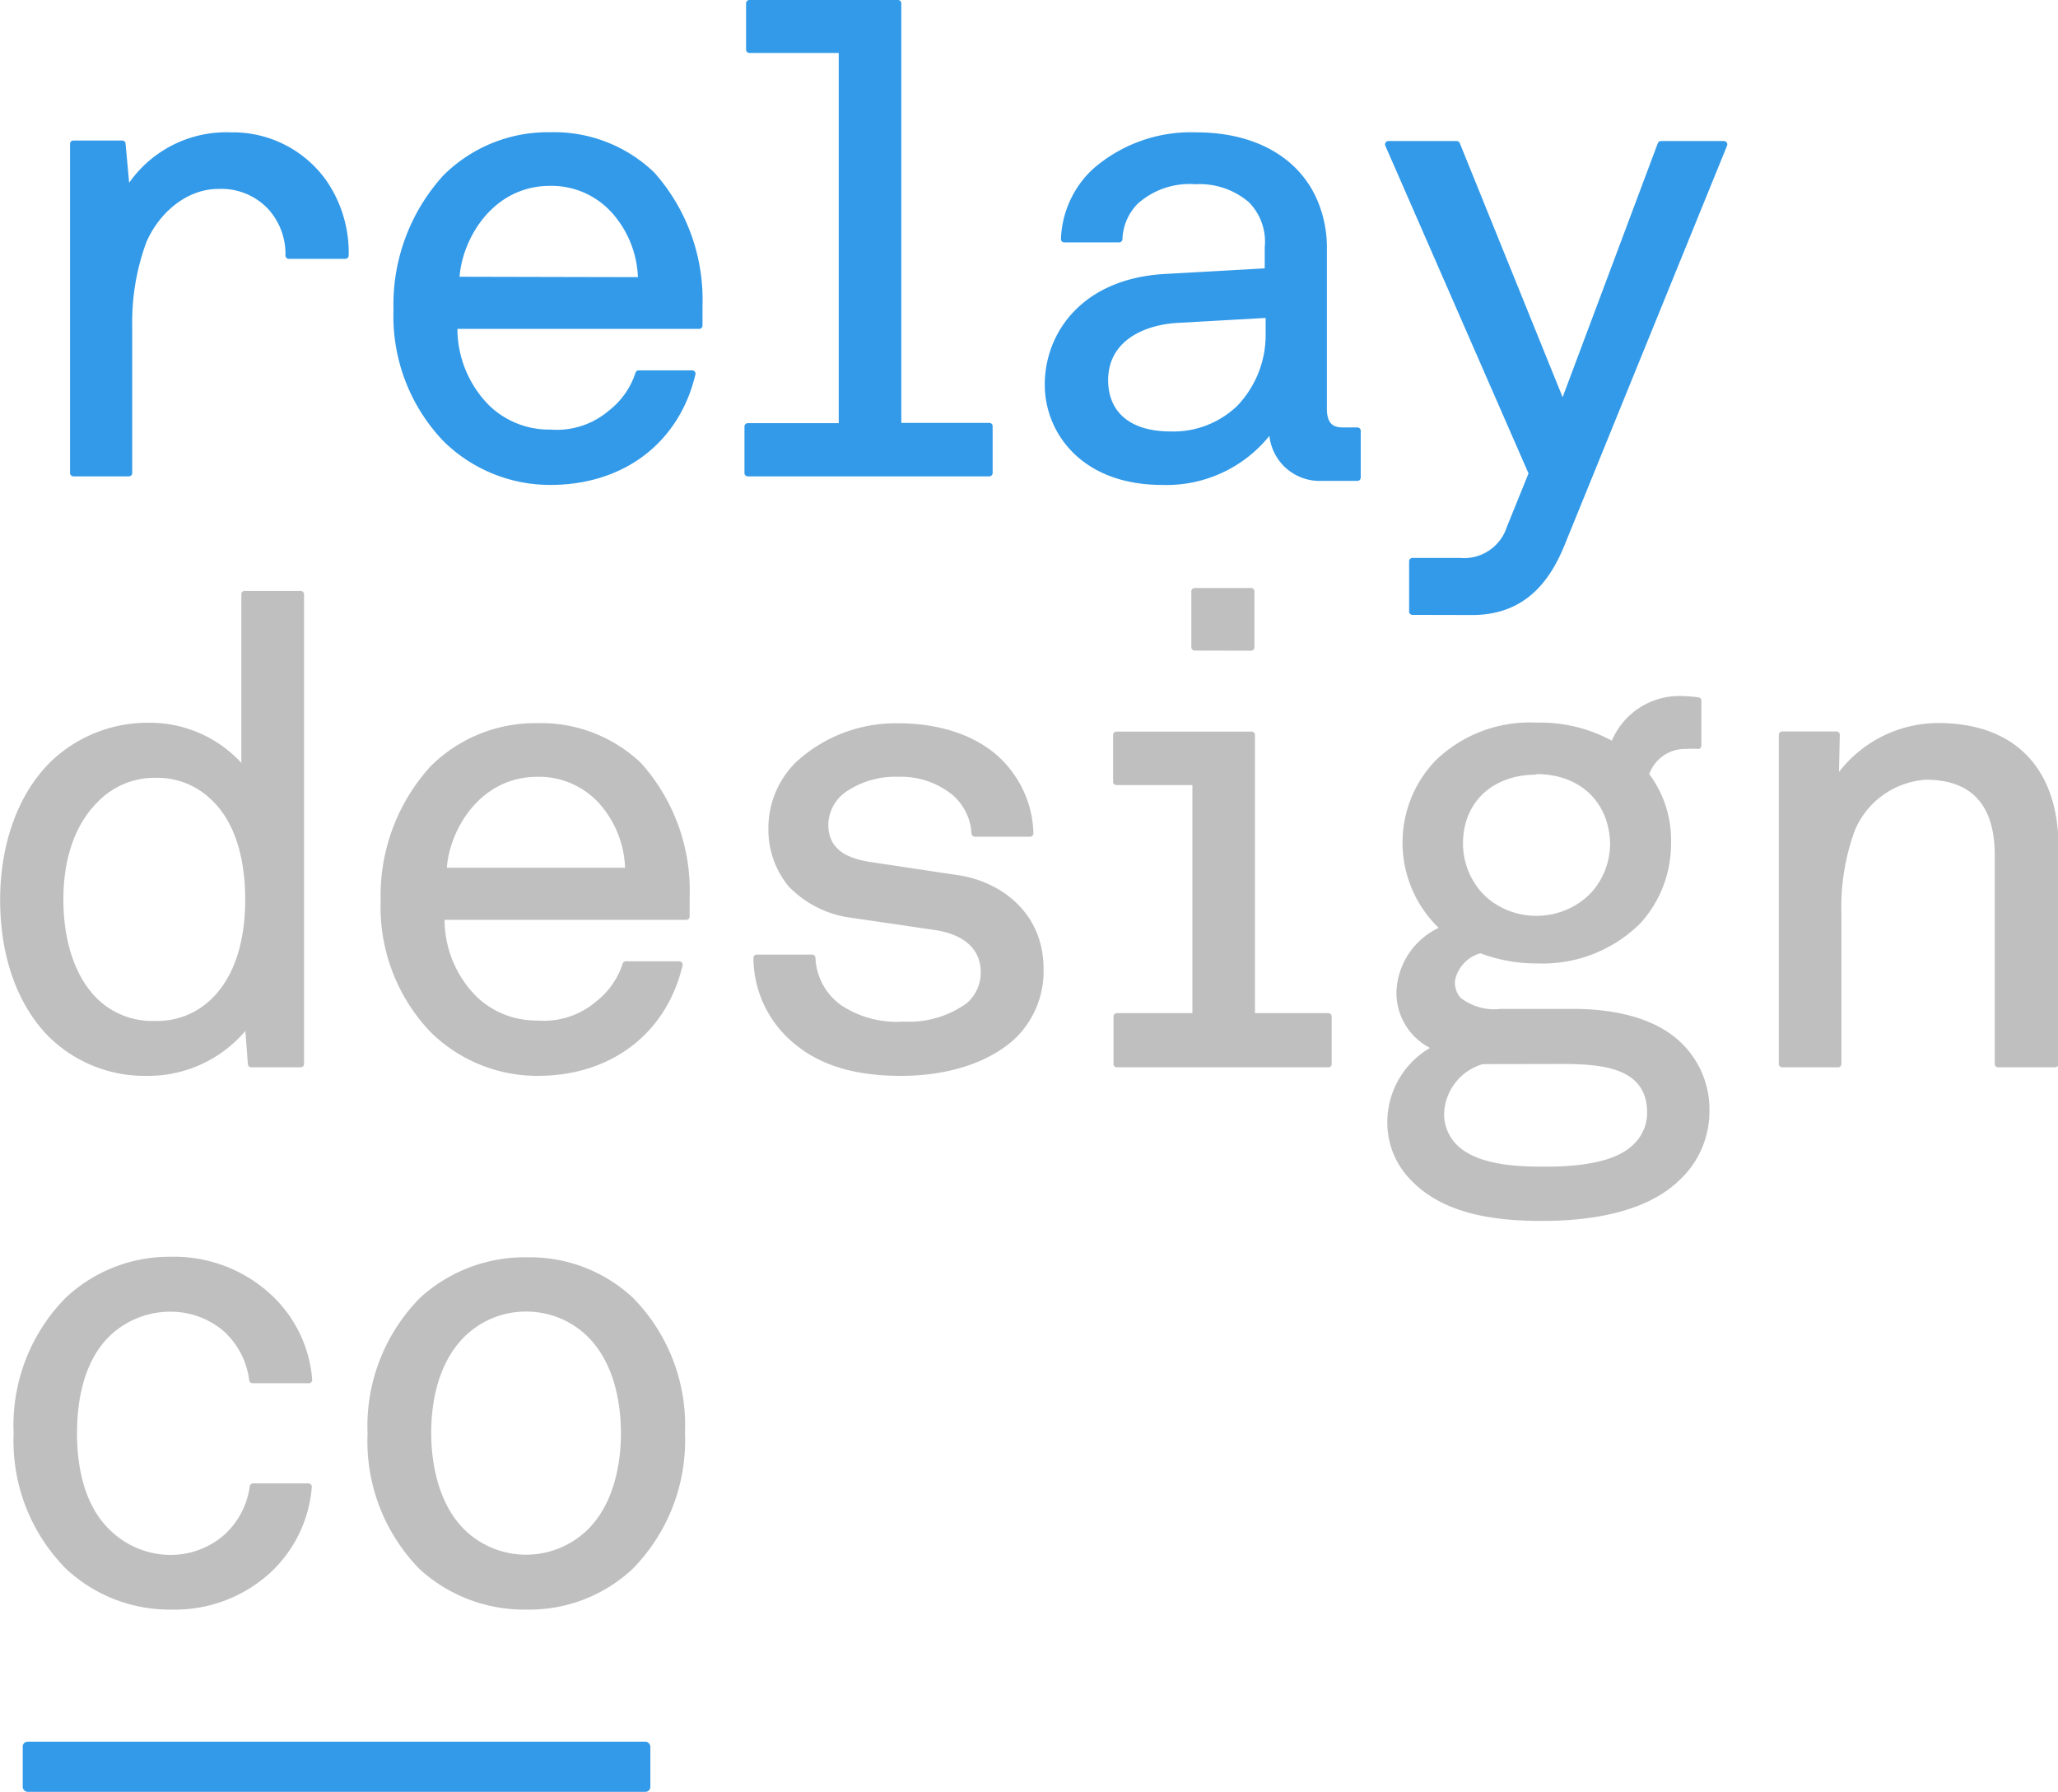 <svg height="134.02" viewBox="0 0 153.92 134.02" width="153.92" xmlns="http://www.w3.org/2000/svg"><g transform="translate(-1.65 -1.1)"><path d="m7.14 36.73a.25.25 0 0 1 -.25-.25v-24.62a.25.25 0 0 1 .25-.25h3.65a.25.25 0 0 1 .25.23l.27 2.93a8.88 8.88 0 0 1 7.61-3.77 8.57 8.57 0 0 1 7.21 3.71 9.52 9.52 0 0 1 1.6 5.5.25.25 0 0 1 -.25.25h-4.23a.25.25 0 0 1 -.25-.25 5 5 0 0 0 -1.25-3.43 4.8 4.8 0 0 0 -3.75-1.55c-2.56 0-4.56 2-5.41 4a17.29 17.29 0 0 0 -1.05 6.28v10.97a.25.25 0 0 1 -.25.25z" fill="#329ae9"/><path d="m23.25 20.18a5.3 5.3 0 0 0 -1.31-3.6 5 5 0 0 0 -3.94-1.58 6.53 6.53 0 0 0 -5.64 4.18 17.72 17.72 0 0 0 -1.07 6.37v10.93h-4.15v-24.62h3.65l.34 3.7a8.58 8.58 0 0 1 7.79-4.33 8.34 8.34 0 0 1 7 3.6 9.33 9.33 0 0 1 1.56 5.35z" fill="#329ae9"/><path d="m42.81 37.37a11.36 11.36 0 0 1 -8-3.28 13.53 13.53 0 0 1 -3.73-9.81 14.37 14.37 0 0 1 3.72-10.05 11.07 11.07 0 0 1 8-3.24 10.82 10.82 0 0 1 7.77 3 14.3 14.3 0 0 1 3.62 10v1.46a.25.25 0 0 1 -.25.25h-18.08a8.16 8.16 0 0 0 2.4 5.75 6.44 6.44 0 0 0 4.55 1.78 6 6 0 0 0 4.37-1.41 5.89 5.89 0 0 0 2-2.84.25.25 0 0 1 .24-.18h4a.25.25 0 0 1 .24.31c-1.21 5.1-5.35 8.26-10.85 8.26zm6.55-15.54a7.66 7.66 0 0 0 -2-4.88 6.08 6.08 0 0 0 -4.55-1.95c-4.35 0-6.58 4-6.79 6.8z" fill="#329ae9"/><path d="m35.61 25.49a8.51 8.51 0 0 0 2.48 6.18 6.7 6.7 0 0 0 4.72 1.85 6.33 6.33 0 0 0 4.53-1.46 6.17 6.17 0 0 0 2-3h4c-1.17 5.11-5.4 8-10.56 8a11.06 11.06 0 0 1 -7.78-3.16 13.23 13.23 0 0 1 -3.65-9.63 14.06 14.06 0 0 1 3.65-9.88 10.8 10.8 0 0 1 7.83-3.16 10.57 10.57 0 0 1 7.59 3 14 14 0 0 1 3.58 9.77v1.46zm11.92-8.71a6.31 6.31 0 0 0 -4.72-2c-4.72 0-7 4.38-7.06 7.3h13.87a7.91 7.91 0 0 0 -2.09-5.3z" fill="#329ae9"/><path d="m57.58 36.73a.25.25 0 0 1 -.25-.25v-3.48a.25.25 0 0 1 .25-.25h6.8v-27.69h-6.68a.25.25 0 0 1 -.25-.25v-3.46a.25.25 0 0 1 .25-.25h11.11a.25.25 0 0 1 .25.25v31.38h6.58a.25.25 0 0 1 .25.25v3.5a.25.25 0 0 1 -.25.25z" fill="#329ae9"/><path d="m57.58 36.48v-3.48h7v-28.19h-6.88v-3.46h11.11v31.65h6.83v3.5z" fill="#329ae9"/><path d="m88.56 37.37c-6 0-8.77-3.89-8.77-7.5 0-3.88 2.8-7.94 9-8.28l7.45-.42v-1.57a4.2 4.2 0 0 0 -1.18-3.37 5.65 5.65 0 0 0 -4-1.35 5.81 5.81 0 0 0 -4.3 1.44 3.94 3.94 0 0 0 -1.16 2.68.25.25 0 0 1 -.25.23h-4.09a.25.25 0 0 1 -.26-.23 7.5 7.5 0 0 1 2.36-5.23 11.13 11.13 0 0 1 7.78-2.77c4.32 0 7.6 1.83 9 5a9 9 0 0 1 .75 3.75v11.92c0 1.23.58 1.4 1.21 1.4h1.08a.25.25 0 0 1 .24.25v3.5a.25.25 0 0 1 -.25.25h-2.72a3.78 3.78 0 0 1 -3.86-3.37 9.88 9.88 0 0 1 -8.03 3.67zm1.18-12.12c-2.52.14-5.21 1.34-5.21 4.28 0 2.44 1.7 3.84 4.66 3.84a6.89 6.89 0 0 0 5-1.92 7.67 7.67 0 0 0 2.12-5.37v-1.2z" fill="#329ae9"/><path d="m100.43 36.82a3.58 3.58 0 0 1 -3.65-3.75h-.1c-1.46 2.48-4.67 4-8.13 4-5.89 0-8.52-3.75-8.52-7.25s2.53-7.69 8.81-8l7.69-.44v-1.78a4.44 4.44 0 0 0 -1.26-3.6 5.81 5.81 0 0 0 -4.14-1.41 6.1 6.1 0 0 0 -4.48 1.51 4.19 4.19 0 0 0 -1.3 2.9h-4.09a7.25 7.25 0 0 1 2.29-5 10.94 10.94 0 0 1 7.59-2.73c4.77 0 7.59 2.19 8.76 4.87a8.73 8.73 0 0 1 .73 3.65v11.88c0 1.31.63 1.65 1.46 1.65h1.07v3.5zm-3.89-12.21-6.81.39c-2.63.15-5.45 1.41-5.45 4.53 0 2.19 1.41 4.09 4.91 4.09a7.16 7.16 0 0 0 5.16-2 7.92 7.92 0 0 0 2.19-5.55z" fill="#329ae9"/><path d="m107.29 47.09a.25.25 0 0 1 -.25-.25v-3.76a.25.25 0 0 1 .25-.25h3.55a3.36 3.36 0 0 0 3.51-2.32l1.62-4-10.71-24.51a.25.25 0 0 1 .23-.35h5.11a.25.25 0 0 1 .23.16l7.69 19 7.12-19a.25.25 0 0 1 .23-.16h4.72a.25.25 0 0 1 .23.34l-12.06 29.65c-1 2.54-2.77 5.46-7 5.46z" fill="#329ae9"/><path d="m118.53 41.54c-1.26 3.11-3.11 5.3-6.81 5.3h-4.43v-3.76h3.55a3.59 3.59 0 0 0 3.75-2.48l1.65-4.14-10.75-24.6h5.11l7.93 19.56 7.35-19.56h4.72z" fill="#329ae9"/><g opacity=".25"><path d="m12.61 81.57a10.21 10.21 0 0 1 -7.33-2.95c-2.34-2.38-3.62-6-3.62-10.2s1.34-8 3.86-10.42a10.45 10.45 0 0 1 7.18-2.84 9.3 9.3 0 0 1 7 3v-12.61a.25.25 0 0 1 .3-.25h4.14a.25.25 0 0 1 .25.25v35.13a.25.25 0 0 1 -.25.25h-3.7a.25.25 0 0 1 -.25-.23l-.19-2.49a9.53 9.53 0 0 1 -7.39 3.36zm.68-22.29a5.89 5.89 0 0 0 -4.35 1.82c-2.11 2.11-2.55 5.12-2.55 7.27 0 3.16.89 5.8 2.51 7.41a5.9 5.9 0 0 0 4.4 1.68 5.76 5.76 0 0 0 4-1.49c2.22-2 2.69-5.21 2.69-7.6s-.47-5.64-2.69-7.6a5.76 5.76 0 0 0 -4.01-1.49z"/><path d="m20.44 80.68-.29-3.21c-1.41 2.48-4.77 3.84-7.54 3.84a10 10 0 0 1 -7.15-2.87c-2.34-2.38-3.55-5.94-3.55-10s1.31-7.85 3.79-10.24a10.16 10.16 0 0 1 7-2.77 8.83 8.83 0 0 1 7.3 3.5v-13.38h4.14v35.13zm-3-20.1a6 6 0 0 0 -4.15-1.58 6.11 6.11 0 0 0 -4.53 1.9 10.35 10.35 0 0 0 -2.63 7.44c0 2.87.73 5.74 2.58 7.59a6.15 6.15 0 0 0 4.57 1.75 6 6 0 0 0 4.14-1.56c2-1.8 2.77-4.72 2.77-7.79s-.72-5.94-2.76-7.74z"/><path d="m41.85 81.57a11.36 11.36 0 0 1 -8-3.28 13.52 13.52 0 0 1 -3.73-9.81 14.37 14.37 0 0 1 3.72-10.05 11.07 11.07 0 0 1 8-3.24 10.82 10.82 0 0 1 7.77 3 14.3 14.3 0 0 1 3.62 10v1.46a.25.25 0 0 1 -.25.25h-18.08a8.16 8.16 0 0 0 2.4 5.75 6.43 6.43 0 0 0 4.55 1.78 6 6 0 0 0 4.37-1.41 5.9 5.9 0 0 0 2-2.84.25.25 0 0 1 .24-.18h4a.25.25 0 0 1 .24.31c-1.21 5.11-5.35 8.26-10.85 8.26zm6.55-15.57a7.66 7.66 0 0 0 -2-4.88 6.08 6.08 0 0 0 -4.54-1.92c-4.35 0-6.58 4-6.79 6.8z"/><path d="m34.65 69.69a8.51 8.51 0 0 0 2.48 6.18 6.7 6.7 0 0 0 4.72 1.85 6.33 6.33 0 0 0 4.53-1.46 6.17 6.17 0 0 0 2-3h4c-1.17 5.11-5.4 8-10.56 8a11.06 11.06 0 0 1 -7.79-3.21 13.23 13.23 0 0 1 -3.65-9.63 14.06 14.06 0 0 1 3.65-9.88 10.8 10.8 0 0 1 7.83-3.16 10.57 10.57 0 0 1 7.59 3 14 14 0 0 1 3.55 9.85v1.46zm11.92-8.69a6.31 6.31 0 0 0 -4.72-2c-4.72 0-7 4.38-7.06 7.3h13.87a7.91 7.91 0 0 0 -2.09-5.3z"/><path d="m69.06 81.57c-3.81 0-6.54-.93-8.59-2.94a8.34 8.34 0 0 1 -2.47-5.88.25.25 0 0 1 .25-.25h4.14a.25.25 0 0 1 .25.24 4.58 4.58 0 0 0 2 3.6 7.57 7.57 0 0 0 4.62 1.17 7.36 7.36 0 0 0 4.66-1.35 3 3 0 0 0 1.08-2.34c0-1.71-1.22-2.83-3.44-3.16l-6.28-.92a7.84 7.84 0 0 1 -4.67-2.37 6.67 6.67 0 0 1 -1.49-4.37 6.9 6.9 0 0 1 2.07-4.9 11 11 0 0 1 7.67-2.9c3.61 0 6.64 1.24 8.32 3.41a8 8 0 0 1 1.76 4.81.25.25 0 0 1 -.25.26h-4.13a.25.25 0 0 1 -.25-.24 4.1 4.1 0 0 0 -1.37-2.84 6.1 6.1 0 0 0 -4.07-1.4 6.58 6.58 0 0 0 -4 1.16 3.08 3.08 0 0 0 -1.27 2.38c0 1.6.94 2.47 3.05 2.82l6.66 1c3.18.47 6.39 2.8 6.39 7a7 7 0 0 1 -2 5.09c-1.87 1.84-5.01 2.92-8.64 2.92z"/><path d="m77.48 78.45c-1.9 1.95-5.06 2.87-8.42 2.87s-6.23-.73-8.42-2.87a8.12 8.12 0 0 1 -2.43-5.69h4.14a4.84 4.84 0 0 0 2.14 3.8 7.9 7.9 0 0 0 4.77 1.22 7.51 7.51 0 0 0 4.82-1.41 3.18 3.18 0 0 0 1.22-2.53c0-1.61-1-3-3.65-3.41l-6.28-.92a7.62 7.62 0 0 1 -4.53-2.29 6.39 6.39 0 0 1 -1.47-4.22 6.62 6.62 0 0 1 2-4.72 10.7 10.7 0 0 1 7.49-2.82c3.36 0 6.42 1.12 8.13 3.31a7.79 7.79 0 0 1 1.7 4.67h-4.13a4.36 4.36 0 0 0 -1.46-3 6.38 6.38 0 0 0 -4.23-1.46 6.84 6.84 0 0 0 -4.19 1.22 3.35 3.35 0 0 0 -1.36 2.58c0 1.85 1.22 2.73 3.26 3.07l6.67 1c3 .44 6.18 2.58 6.18 6.72a6.78 6.78 0 0 1 -1.95 4.88z"/><path d="m85.18 80.93a.25.25 0 0 1 -.25-.25v-3.55a.25.25 0 0 1 .25-.25h5.65v-17.06h-5.68a.25.25 0 0 1 -.25-.25v-3.5a.25.25 0 0 1 .25-.25h10.11a.25.25 0 0 1 .25.25v20.81h5.49a.25.25 0 0 1 .25.25v3.55a.25.25 0 0 1 -.25.25zm5.82-31.17a.25.25 0 0 1 -.25-.25v-4.18a.25.25 0 0 1 .25-.25h4.22a.25.25 0 0 1 .25.25v4.19a.25.25 0 0 1 -.25.25z"/><path d="m85.18 80.68v-3.55h5.9v-17.56h-5.93v-3.5h10.11v21.06h5.74v3.55zm5.82-31.17v-4.18h4.22v4.19z"/><path d="m117 92.42c-2.91 0-7.07-.3-9.67-2.9a6.12 6.12 0 0 1 -1.92-4.52 6.43 6.43 0 0 1 3.19-5.52 4.64 4.64 0 0 1 -2.51-4.16 5.52 5.52 0 0 1 3.16-4.82 8.87 8.87 0 0 1 -.25-12.5 10.12 10.12 0 0 1 7.58-2.85 11.22 11.22 0 0 1 5.62 1.35 5.49 5.49 0 0 1 5.23-3.34 10.37 10.37 0 0 1 1.25.1.25.25 0 0 1 .22.25v3.36a.25.25 0 0 1 -.25.25 5.19 5.19 0 0 0 -.88 0 2.83 2.83 0 0 0 -2.77 1.88 8.26 8.26 0 0 1 1.63 5.16 8.82 8.82 0 0 1 -2.3 6 10.34 10.34 0 0 1 -7.68 3 11.82 11.82 0 0 1 -4.28-.76 2.67 2.67 0 0 0 -1.89 2 1.68 1.68 0 0 0 .41 1.33 4.1 4.1 0 0 0 3 .83h5.4c2.56 0 6.07.46 8.21 2.65a6.89 6.89 0 0 1 2 5 7 7 0 0 1 -2.17 5.09c-2.61 2.6-7.05 3.12-10.33 3.12zm-4.44-11.73a4 4 0 0 0 -2.9 3.64 3.23 3.23 0 0 0 .95 2.4c1.63 1.63 5 1.63 6.64 1.63 3.3 0 5.46-.55 6.59-1.68a3.26 3.26 0 0 0 1-2.35c0-3.37-3.32-3.65-6.43-3.65zm4-21.65c-3.29 0-5.49 2.07-5.49 5.15a5.5 5.5 0 0 0 11 0c-.07-3.08-2.23-5.19-5.51-5.19z"/><path d="m127.07 89.25c-2.38 2.34-6.62 2.92-10.07 2.92-3.26 0-7.1-.44-9.49-2.82a5.89 5.89 0 0 1 -1.85-4.35 6.2 6.2 0 0 1 3.5-5.55 4.41 4.41 0 0 1 -2.82-4.14 5.42 5.42 0 0 1 3.36-4.77 8.6 8.6 0 0 1 -.49-12.36 9.86 9.86 0 0 1 7.4-2.77 10.79 10.79 0 0 1 5.74 1.46 5.27 5.27 0 0 1 5.11-3.46 10.21 10.21 0 0 1 1.22.1v3.36a5.28 5.28 0 0 0 -.92 0 3.05 3.05 0 0 0 -3.07 2.24 7.94 7.94 0 0 1 1.65 5.11 8.6 8.6 0 0 1 -2.24 5.78 10 10 0 0 1 -7.49 3 11.71 11.71 0 0 1 -4.28-.78 3 3 0 0 0 -2.14 2.29c-.15 2.14 2.09 2.43 3.65 2.43h5.4c2.92 0 6.08.58 8 2.58a6.59 6.59 0 0 1 1.9 4.82 6.79 6.79 0 0 1 -2.07 4.91zm-9.83-8.81h-4.72a4.27 4.27 0 0 0 -3.11 3.89 3.48 3.48 0 0 0 1 2.58c1.61 1.61 4.67 1.7 6.81 1.7s5.21-.19 6.76-1.75a3.51 3.51 0 0 0 1.12-2.53c.02-4.18-4.75-3.89-7.86-3.89zm-.68-21.65c-3.5 0-5.74 2.29-5.74 5.4a5.75 5.75 0 0 0 11.48 0c0-3.11-2.24-5.4-5.74-5.4z"/><path d="m151.09 80.93a.25.25 0 0 1 -.25-.25v-15.62c0-3.74-1.73-5.64-5.15-5.64a6.21 6.21 0 0 0 -5.32 3.8 16.76 16.76 0 0 0 -1 6.22v11.24a.25.25 0 0 1 -.25.25h-4.18a.25.25 0 0 1 -.25-.25v-24.62a.25.25 0 0 1 .25-.25h4.06a.25.25 0 0 1 .18.08.25.25 0 0 1 .07.18l-.06 2.77a9.4 9.4 0 0 1 7.42-3.66c5.73 0 9 3.39 9 9.3v16.2a.25.25 0 0 1 -.25.25z"/><path d="m151.09 80.68v-15.62c0-3.6-1.61-5.89-5.4-5.89a6.45 6.45 0 0 0 -5.55 3.94 16.65 16.65 0 0 0 -1.07 6.33v11.24h-4.18v-24.62h4.11l-.08 3.7a8.82 8.82 0 0 1 7.69-4.33c5.6 0 8.76 3.36 8.76 9.05v16.2z"/><path d="m14.41 121.49a11.32 11.32 0 0 1 -7.86-3.09 13.58 13.58 0 0 1 -3.88-10.1 13.58 13.58 0 0 1 3.87-10.11 11.33 11.33 0 0 1 7.86-3.09 10.67 10.67 0 0 1 7.43 2.75 9.69 9.69 0 0 1 3.17 6.44.25.25 0 0 1 -.25.27h-4.21a.25.25 0 0 1 -.25-.22 6 6 0 0 0 -1.88-3.65 6.09 6.09 0 0 0 -4-1.48 6.53 6.53 0 0 0 -4.41 1.68c-2.14 1.95-2.59 5.1-2.59 7.41s.45 5.41 2.59 7.36a6.49 6.49 0 0 0 4.41 1.74 6.09 6.09 0 0 0 4-1.49 6 6 0 0 0 1.92-3.64.25.25 0 0 1 .25-.22h4.14a.25.25 0 0 1 .25.27 9.78 9.78 0 0 1 -3.19 6.49 10.6 10.6 0 0 1 -7.37 2.68z"/><path d="m14.41 95.35a10.43 10.43 0 0 1 7.25 2.65 9.46 9.46 0 0 1 3.07 6.28h-4.19a6.2 6.2 0 0 0 -1.95-3.8 6.3 6.3 0 0 0 -4.18-1.48 6.74 6.74 0 0 0 -4.57 1.75c-2.09 1.9-2.68 4.91-2.68 7.59s.58 5.64 2.68 7.54a6.77 6.77 0 0 0 4.57 1.8 6.13 6.13 0 0 0 6.18-5.35h4.14a9.62 9.62 0 0 1 -3.11 6.33 10.28 10.28 0 0 1 -7.2 2.63 11.14 11.14 0 0 1 -7.69-3 13.31 13.31 0 0 1 -3.79-9.93 13.31 13.31 0 0 1 3.79-9.93 11.14 11.14 0 0 1 7.68-3.08z"/><path d="m41.06 121.49a11.6 11.6 0 0 1 -8-3 13.65 13.65 0 0 1 -3.92-10.15 13.65 13.65 0 0 1 3.96-10.2 11.61 11.61 0 0 1 8-3 11.31 11.31 0 0 1 7.86 3 13.58 13.58 0 0 1 3.92 10.11 13.71 13.71 0 0 1 -3.92 10.2 11.3 11.3 0 0 1 -7.9 3.04zm-.06-22.29a6.52 6.52 0 0 0 -4.41 1.69c-2.34 2.12-2.69 5.52-2.69 7.36s.35 5.33 2.69 7.45a6.6 6.6 0 0 0 8.81 0c2.34-2.12 2.69-5.55 2.69-7.41s-.35-5.28-2.69-7.41a6.53 6.53 0 0 0 -4.4-1.68z"/><path d="m48.75 118.27a11.11 11.11 0 0 1 -7.69 3 11.36 11.36 0 0 1 -7.79-3 13.46 13.46 0 0 1 -3.84-10 13.46 13.46 0 0 1 3.84-10 11.36 11.36 0 0 1 7.79-3 11.11 11.11 0 0 1 7.69 3 13.34 13.34 0 0 1 3.84 9.93 13.57 13.57 0 0 1 -3.84 10.07zm-3.16-17.57a6.85 6.85 0 0 0 -9.15 0c-2.09 1.9-2.77 4.87-2.77 7.54s.68 5.74 2.77 7.64a6.85 6.85 0 0 0 9.15 0c2.09-1.9 2.77-4.91 2.77-7.59s-.68-5.69-2.77-7.58z"/></g></g><rect fill="#329ae9" height="3.75" rx=".36" width="46.94" x="1.7" y="130.27"/></svg>
